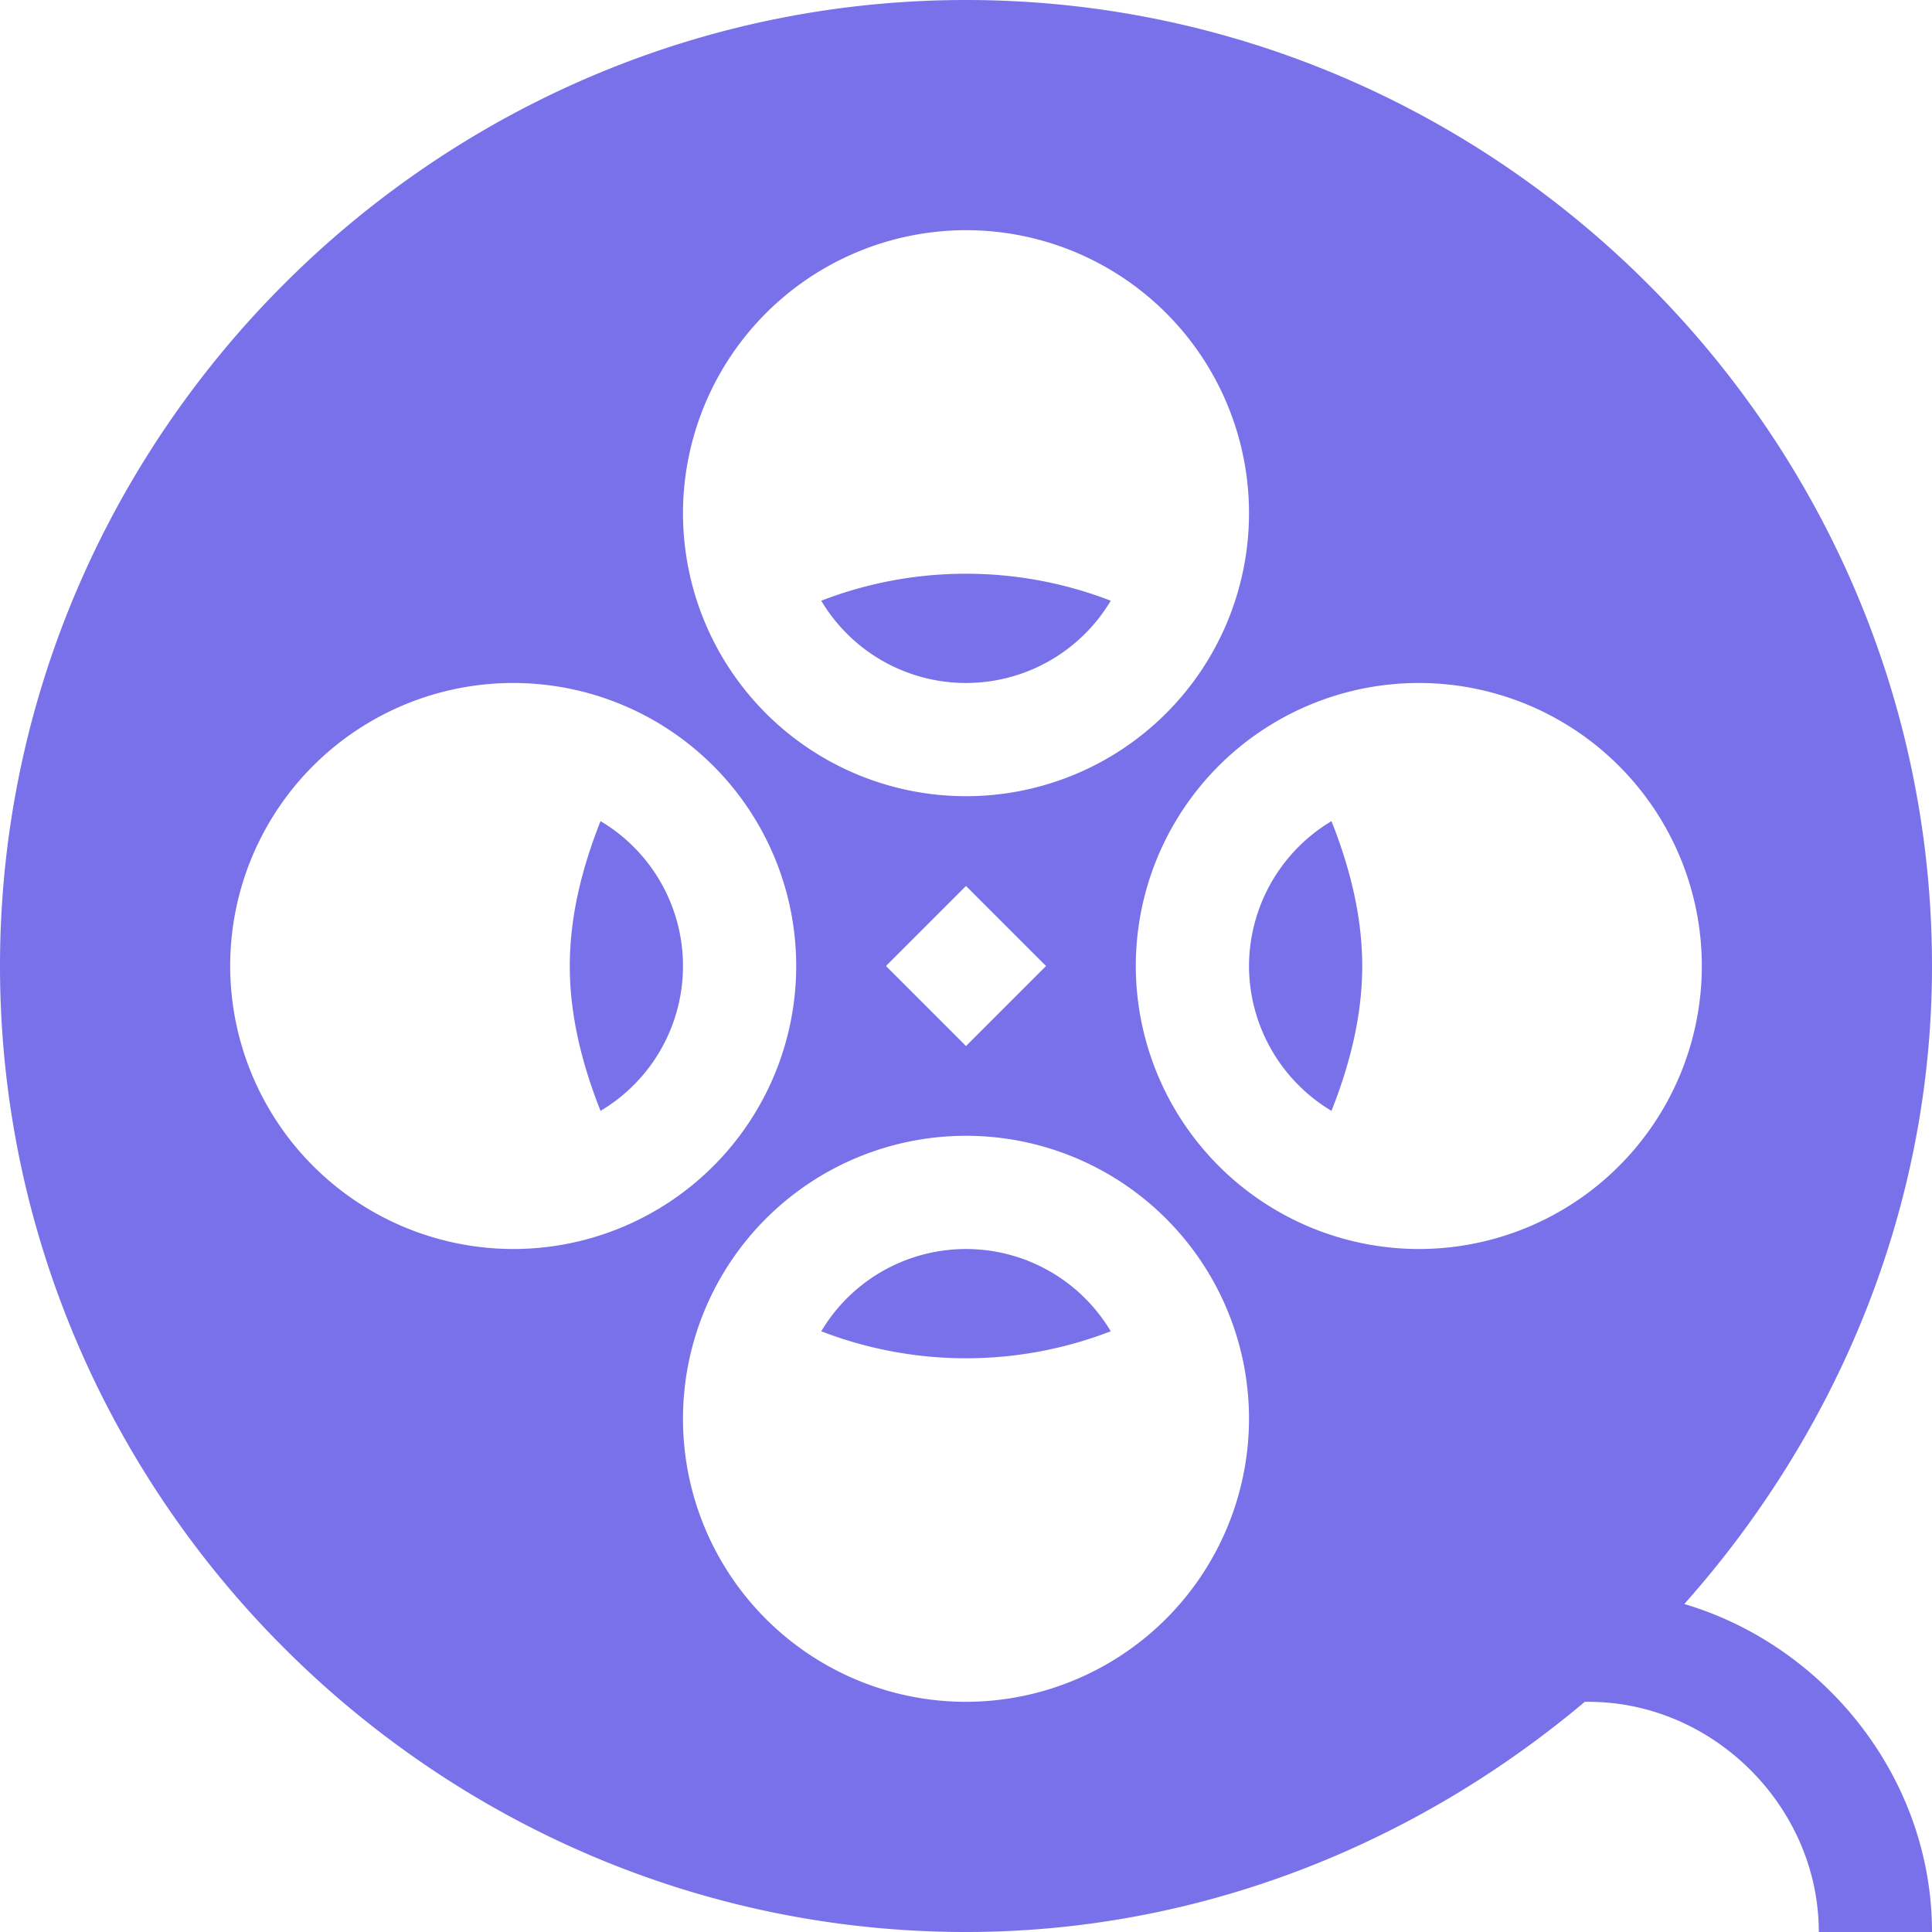 <svg xmlns="http://www.w3.org/2000/svg" width="459.902" height="459.902" viewBox="0 0 459.902 459.902">
  <defs>
    <style>
      .cls-1 {
        fill: #7971ea;
      }
    </style>
  </defs>
  <title>cinema_one</title>
  <g id="Слой_2" data-name="Слой 2">
    <g id="Capa_1" data-name="Capa 1">
      <g>
        <path class="cls-1" d="M264.407,316.902a40.105,40.105,0,0,0-68.912,0A95.549,95.549,0,0,0,264.407,316.902Z"/>
        <path class="cls-1" d="M142.951,195.467c-4.347,10.996-7.316,22.54-7.316,34.484s2.968,23.488,7.316,34.484a40.103,40.103,0,0,0,0-68.969Z"/>
        <path class="cls-1" d="M195.495,143a40.105,40.105,0,0,0,68.912,0A95.549,95.549,0,0,0,195.495,143Z"/>
        <path class="cls-1" d="M297.32,229.951a40.296,40.296,0,0,0,19.632,34.484c4.347-10.997,7.316-22.54,7.316-34.484s-2.968-23.488-7.316-34.484A40.296,40.296,0,0,0,297.32,229.951Z"/>
        <path class="cls-1" d="M229.951,0C103.649,0,0,103.649,0,229.951S103.649,459.902,229.951,459.902c56.074,0,107.435-21.221,147.295-54.793h.916c29.723,0,54.793,25.07,54.793,54.793h26.947c0-36.614-25.519-68.165-58.961-78.074,35.993-40.474,58.961-93.583,58.961-151.877C459.902,103.649,356.253,0,229.951,0Zm0,54.793a67.369,67.369,0,1,1-67.369,67.369A67.449,67.449,0,0,1,229.951,54.793Zm19.053,175.158-19.053,19.053-19.053-19.053,19.053-19.053Zm-194.211,0a67.369,67.369,0,1,1,67.369,67.369A67.449,67.449,0,0,1,54.793,229.951ZM229.951,405.109a67.369,67.369,0,1,1,67.369-67.369A67.449,67.449,0,0,1,229.951,405.109Zm40.421-175.158a67.369,67.369,0,1,1,67.368,67.369A67.449,67.449,0,0,1,270.372,229.951Z"/>
      </g>
    </g>
  </g>
</svg>

